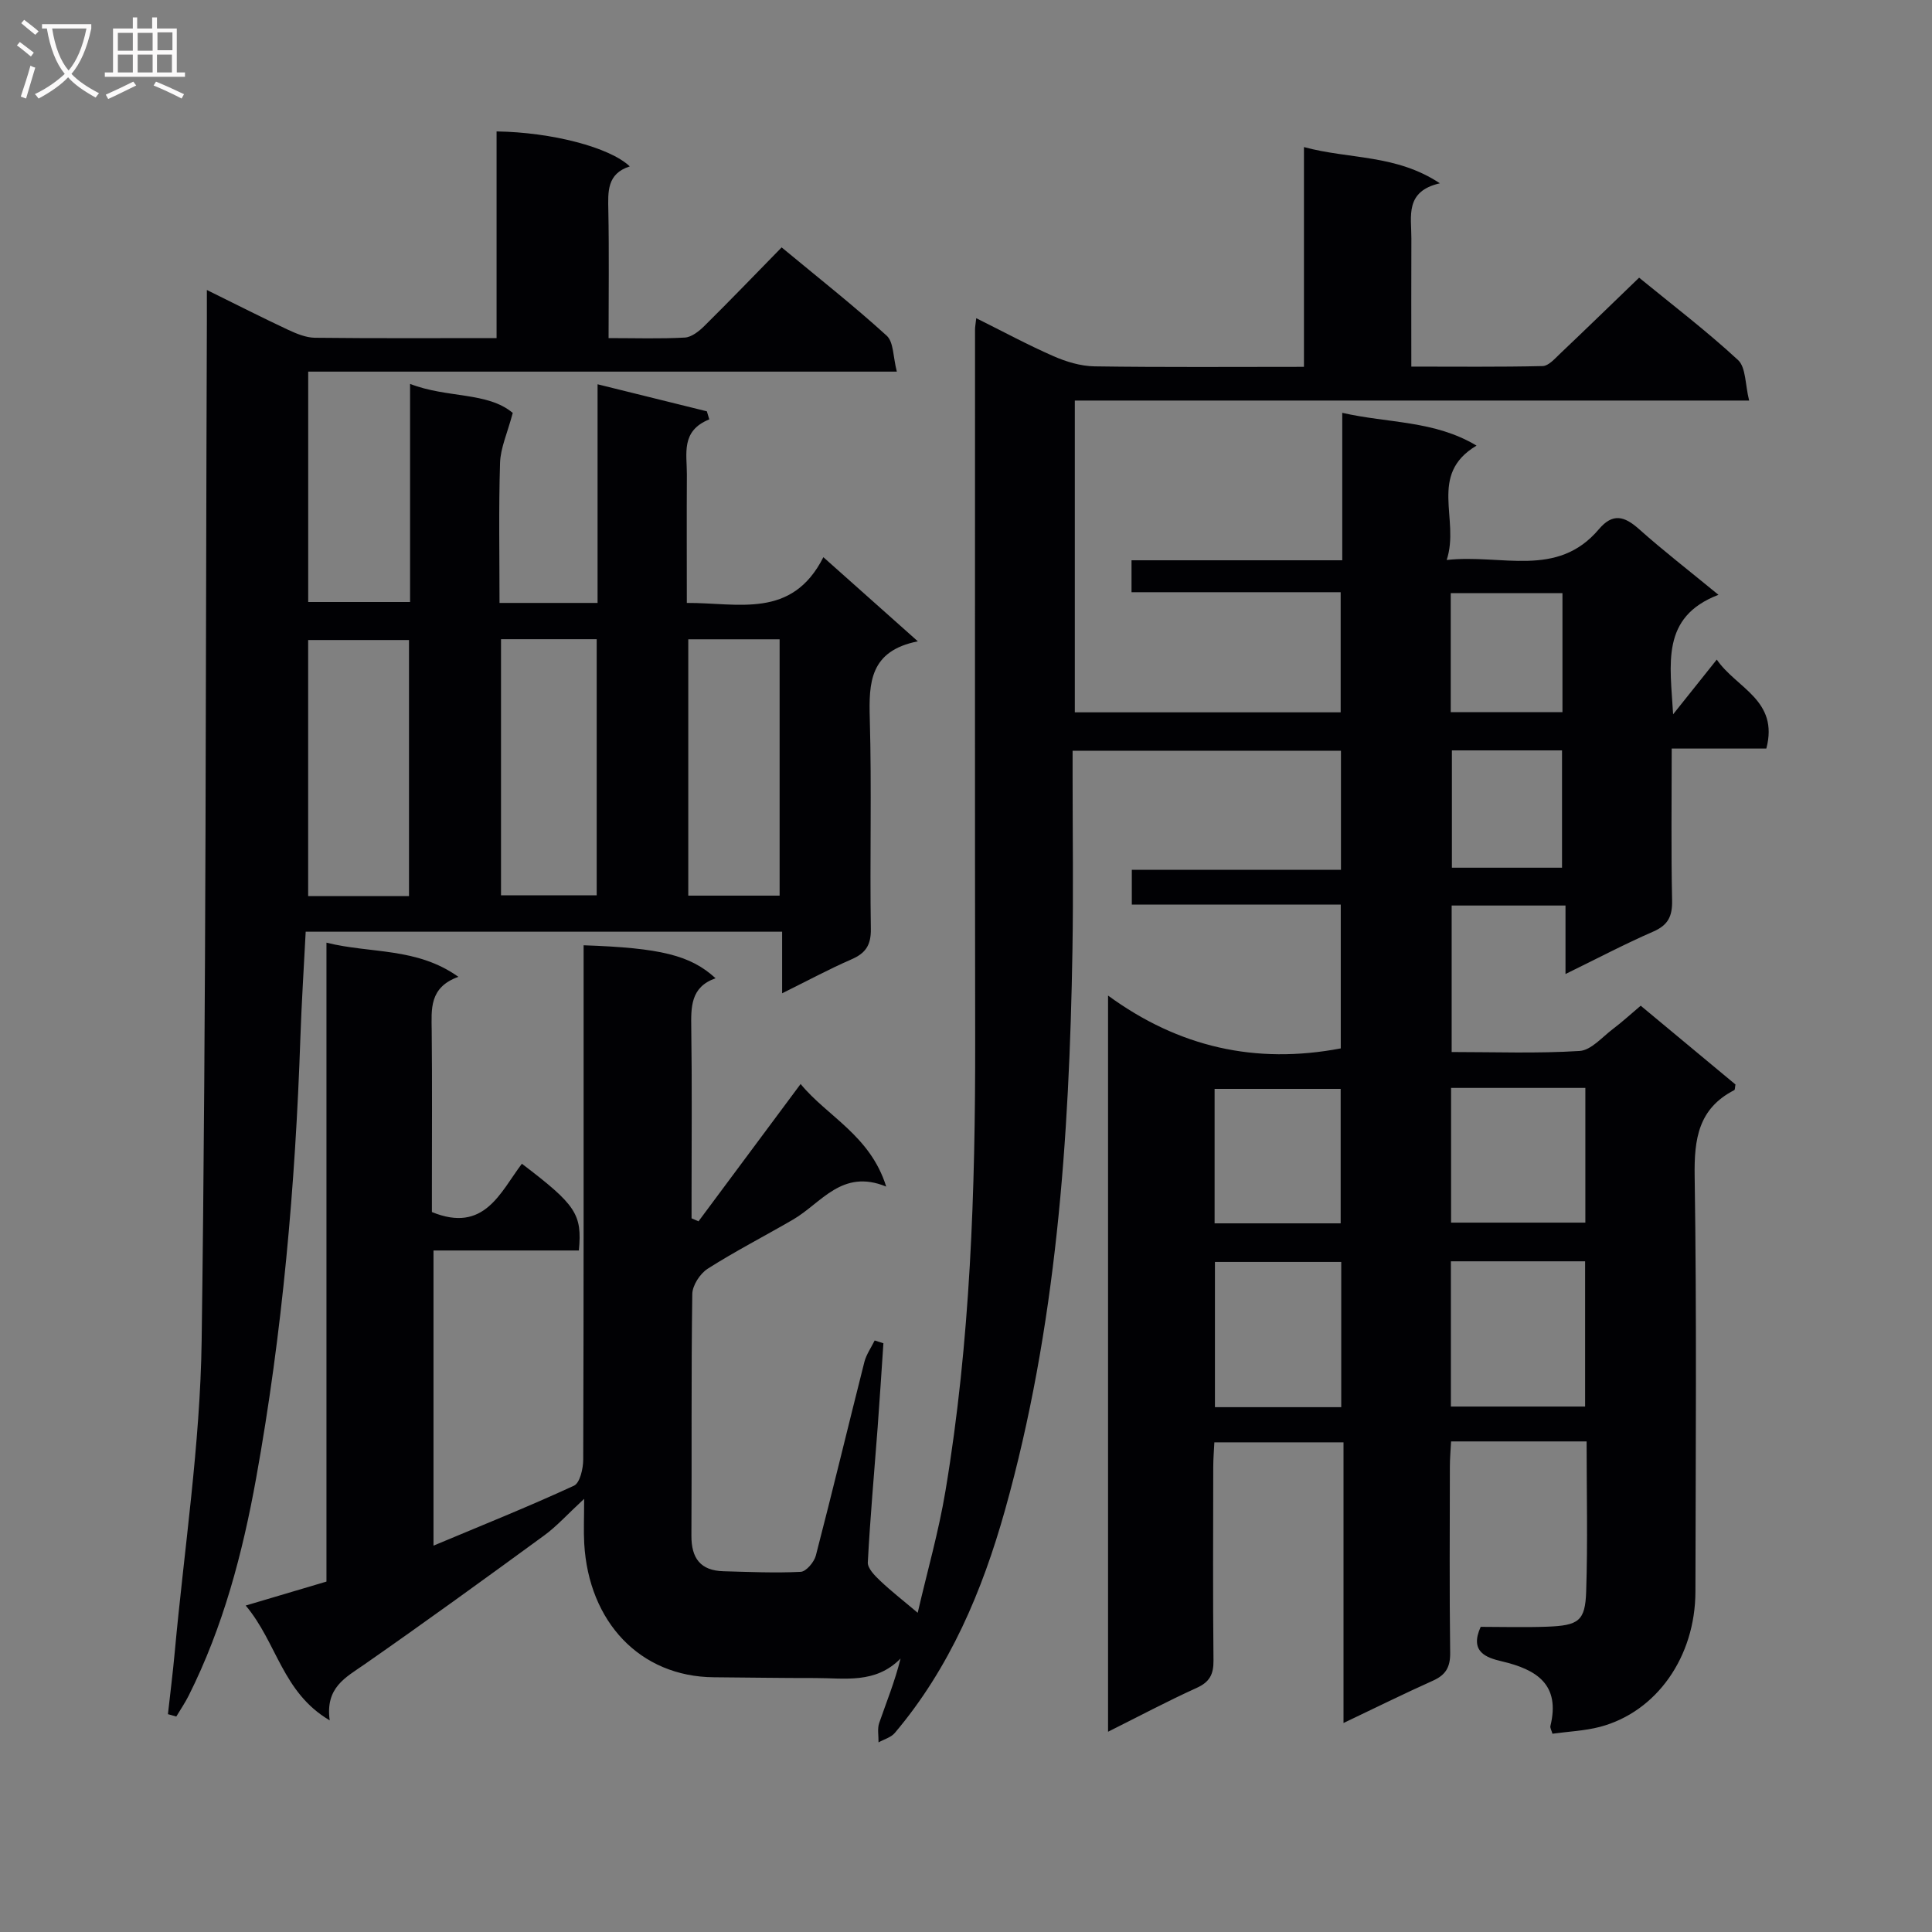 <svg enable-background="new 0 0 400 400" viewBox="0 0 400 400" xmlns="http://www.w3.org/2000/svg"><rect x="0" y="0" width="400" height="400" fill="#808080" stroke="none"/><path d="m321.42 358.95c-.19-.68-.52-1.2-.42-1.62 2.09-8.59-2.86-11.68-10.07-13.37-3.23-.76-6.72-1.96-4.37-7.14 4.43 0 9.08.14 13.71-.03 6.57-.24 7.93-1.17 8.13-7.28.34-10.27.09-20.56.09-31.08-9.53 0-18.48 0-28.06 0-.09 1.75-.25 3.5-.25 5.26-.02 12.83-.1 25.67.06 38.5.04 2.92-.88 4.57-3.53 5.76-6.04 2.71-11.98 5.65-18.55 8.78 0-19.58 0-38.63 0-58.11-9.02 0-17.58 0-26.74 0-.08 1.63-.23 3.39-.23 5.15-.02 13.33-.09 26.67.05 40 .03 2.86-.78 4.47-3.48 5.69-6.02 2.73-11.87 5.84-18.35 9.08 0-50.77 0-100.93 0-152.42 14.64 10.7 30.55 14.29 48.18 10.94 0-9.55 0-19.44 0-29.77-14.34 0-28.6 0-43.26 0 0-2.49 0-4.54 0-7.2h43.3c0-8.5 0-16.41 0-24.66-18.33 0-36.57 0-55.56 0v5.25c0 12 .17 24-.03 36-.65 39.14-3.32 78.06-13.97 115.99-4.71 16.76-11.42 32.64-22.81 46.12-.79.93-2.23 1.31-3.37 1.95.03-1.35-.28-2.81.14-4.02 1.49-4.31 3.23-8.54 4.42-13.34-5.21 5.3-11.57 4.03-17.62 4.04-7 .01-13.99-.11-20.99-.16-15.41-.1-25.96-11.55-26.88-27.67-.15-2.59-.02-5.2-.02-9.27-3.47 3.21-5.66 5.67-8.26 7.57-12.33 9.01-24.7 17.98-37.23 26.71-3.89 2.71-8.13 4.76-7.19 11.58-9.82-5.78-10.88-16.04-17.39-23.77 5.96-1.77 11.08-3.29 16.72-4.96 0-43.71 0-87.62 0-132.28 9.24 2.3 18.66.92 27.31 7.07-6.08 2.2-5.57 6.71-5.52 11.19.11 10.83.04 21.67.04 32.5v5.01c10.85 4.44 14.13-4.05 18.63-10 11.23 8.54 12.5 10.44 11.8 17.96-9.89 0-19.83 0-30.1 0v61.11c10.04-4.21 19.67-8.07 29.08-12.41 1.24-.57 1.92-3.56 1.92-5.43.11-33.67.08-67.33.08-101 0-1.82 0-3.63 0-5.46 15.9.54 22.15 2.06 27.32 6.83-5.21 1.82-5.09 5.98-5.03 10.4.17 11.5.06 23 .06 34.5v4.8c.48.21.96.41 1.44.62 6.95-9.35 13.9-18.69 21.14-28.43 5.47 6.69 14.41 10.63 17.72 21.24-9.17-3.77-13.41 3.41-19.27 6.82-5.88 3.42-11.95 6.53-17.68 10.18-1.59 1.01-3.17 3.45-3.2 5.25-.24 16.66-.08 33.33-.18 50-.03 4.7 1.88 7.27 6.66 7.39 5.32.14 10.66.39 15.97.12 1.13-.06 2.77-2.01 3.13-3.36 3.46-13.33 6.67-26.73 10.05-40.09.4-1.56 1.41-2.97 2.13-4.45.6.19 1.21.38 1.81.58-.4 5.84-.76 11.68-1.2 17.52-.7 9.28-1.54 18.55-2.03 27.84-.06 1.22 1.42 2.73 2.51 3.76 2.25 2.15 4.72 4.06 7.82 6.68 1.95-8.45 4.34-16.76 5.75-25.24 5.17-30.94 6.19-62.17 6.15-93.47-.07-49-.03-98-.03-147 0-.49.1-.99.25-2.32 5.49 2.73 10.64 5.52 15.99 7.86 2.64 1.16 5.63 2.06 8.48 2.11 14.29.21 28.58.1 43.38.1 0-15.19 0-29.95 0-45.5 9.43 2.56 19.02 1.46 28.14 7.5-7.3 1.67-5.88 6.84-5.9 11.39-.04 8.64-.01 17.27-.01 26.56 9.34 0 18.27.1 27.2-.11 1.2-.03 2.47-1.49 3.52-2.49 5.42-5.14 10.77-10.35 16.44-15.81 6.77 5.54 13.91 10.98 20.48 17.05 1.65 1.53 1.46 5.05 2.3 8.39-47.05 0-93.11 0-139.61 0v64.55h55.04c0-8.05 0-16.12 0-24.87-14.25 0-28.64 0-43.3 0 0-2.43 0-4.19 0-6.61h43.63c0-10.36 0-20.11 0-30.53 9.56 2.19 19.05 1.54 27.8 6.79-10.11 6.02-3.38 15.21-6.18 23.68 11.42-1.28 22.85 3.87 31.52-6.38 2.84-3.36 5.25-2.73 8.26-.05 5.07 4.52 10.46 8.68 16.49 13.64-12.03 4.61-9.97 14.35-9.39 24.74 3.24-4.06 5.94-7.44 9.04-11.33 4.06 5.94 12.91 8.38 10.26 18.42-6.19 0-12.6 0-19.59 0 0 10.85-.14 21.13.08 31.4.07 3.27-.78 5.13-3.89 6.49-5.91 2.57-11.62 5.59-18.18 8.79 0-5.06 0-9.42 0-14.18-8.13 0-15.68 0-23.57 0v30.33c8.95 0 17.75.33 26.49-.22 2.38-.15 4.65-2.85 6.86-4.52 1.96-1.48 3.78-3.15 5.79-4.85 6.69 5.56 13.2 10.97 19.62 16.31-.12.58-.08 1.08-.25 1.17-7.42 3.81-8.32 10.08-8.2 17.82.44 28.66.21 57.33.16 85.99-.02 13.53-8.05 24.93-19.77 28.02-3.19.83-6.54.96-9.83 1.42zm-21.03-97.81v30.07h27.79c0-10.24 0-20.09 0-30.07-9.34 0-18.29 0-27.79 0zm.04-35.9v27.89h27.8c0-9.55 0-18.63 0-27.89-9.31 0-18.27 0-27.8 0zm-22.74 66.1c0-10.26 0-20.04 0-30.07-8.81 0-17.38 0-26.15 0v30.07zm-.12-38.06c0-9.5 0-18.69 0-27.84-8.91 0-17.46 0-26.1 0v27.84zm22.79-105.83h23.13c0-8.42 0-16.45 0-24.65-7.87 0-15.41 0-23.13 0zm.24 7.91v24.29h22.8c0-8.31 0-16.32 0-24.29-7.84 0-15.26 0-22.8 0z" fill="#010104"/><path d="m161.93 205.65c0-4.7 0-8.48 0-12.75-33.04 0-65.72 0-98.64 0-.38 7.4-.85 14.67-1.1 21.96-1.04 30.6-3.72 61.05-9.16 91.18-2.8 15.52-6.83 30.81-13.98 45.05-.75 1.49-1.7 2.87-2.55 4.3-.58-.16-1.15-.33-1.73-.49.47-4.25 1.01-8.5 1.4-12.76 1.97-21.51 5.28-43.01 5.58-64.54.96-70.3.81-140.61 1.08-210.91.01-1.94 0-3.89 0-6.65 6.07 2.99 11.37 5.69 16.75 8.21 1.76.82 3.73 1.65 5.61 1.68 12.33.14 24.66.07 37.62.07 0-14.35 0-28.58 0-42.79 11.44.17 23.41 3.28 27.58 7.24-4.76 1.52-4.52 5.25-4.44 9.16.17 8.62.05 17.25.05 26.39 5.55 0 10.68.17 15.78-.11 1.4-.08 2.95-1.31 4.05-2.4 5.31-5.25 10.49-10.64 16-16.27 7.59 6.29 14.89 12.04 21.75 18.28 1.46 1.33 1.31 4.42 2.1 7.44-41.04 0-81.26 0-121.87 0v47.7h21.09c0-14.86 0-29.62 0-45.16 7.71 3 16.03 1.61 21.26 6.01-1.12 4.21-2.53 7.24-2.63 10.32-.3 9.61-.11 19.24-.11 29.02h20.3c0-14.89 0-29.74 0-45.27 8.12 2.01 15.38 3.8 22.63 5.6.17.56.33 1.11.5 1.67-5.94 2.38-4.62 7.14-4.64 11.41-.05 8.65-.01 17.3-.01 26.59 10.62-.06 21.75 3.42 28.27-9.47 6.71 5.98 12.74 11.34 19.56 17.42-9.96 1.98-10.16 8.55-9.95 16.03.41 14.49-.01 29 .22 43.49.05 3.4-1.09 5.06-4.05 6.34-4.56 1.98-8.92 4.34-14.32 7.01zm-77.25-73.14c-6.91 0-13.87 0-20.88 0v53.01h20.88c0-17.73 0-35.15 0-53.01zm19.05 52.86h19.81c0-17.89 0-35.32 0-53.03-6.69 0-13.09 0-19.81 0zm38.77-53.01v53.07h18.91c0-17.96 0-35.52 0-53.07-6.5 0-12.6 0-18.91 0z" fill="#010104"/><g fill="#fbfafa"><path d="m6.4 11.7c-1-.8-1.9-1.6-2.9-2.3l.6-.7c.9.7 1.9 1.4 2.9 2.2zm-2.1 8.3c.7-2.1 1.4-4.2 2-6.4.2.1.6.3 1 .4-.7 2.3-1.3 4.4-1.9 6.4zm3-12.8c-1.1-.9-2.1-1.7-2.9-2.4l.6-.7c1 .8 2 1.5 3 2.4zm1.4-1.3v-.9h10.2v.9c-.9 4.2-2.3 7.3-4.1 9.4 1.3 1.4 3.2 2.7 5.7 4-.2.2-.4.5-.7.9-2.5-1.4-4.4-2.7-5.7-4.2-1.4 1.5-3.5 3-6.1 4.4 0 0 0 0-.1-.1-.3-.4-.5-.7-.7-.8 2.7-1.3 4.7-2.8 6.2-4.2-1.8-2.2-3-5.3-3.7-9.4zm9.2 0h-7.1c.6 3.8 1.7 6.7 3.4 8.7 1.7-2 2.9-4.8 3.7-8.7z"/><path d="m31.6 3.6h.9v2.3h4.1v9.1h1.7v.9h-16.6v-.9h1.7v-9.1h4.1v-2.3h.9v2.3h3.1v-2.3zm-4 13.3.6.8c-1.9.9-3.8 1.9-5.8 2.8-.2-.3-.3-.6-.5-.9 2-.9 3.9-1.8 5.7-2.7zm-3.2-10.1v3.7h3.1v-3.7zm0 4.5v3.7h3.1v-3.7zm4.1-4.5v3.7h3.1v-3.7zm0 4.5v3.7h3.1v-3.7zm9.1 9.1c-2.1-1.1-4.1-2-5.8-2.7l.5-.8c2.2.9 4.1 1.8 5.8 2.6zm-1.9-13.7h-3.1v3.7h3.1v-3.6zm-3.2 4.6v3.7h3.1v-3.7z"/></g></svg>